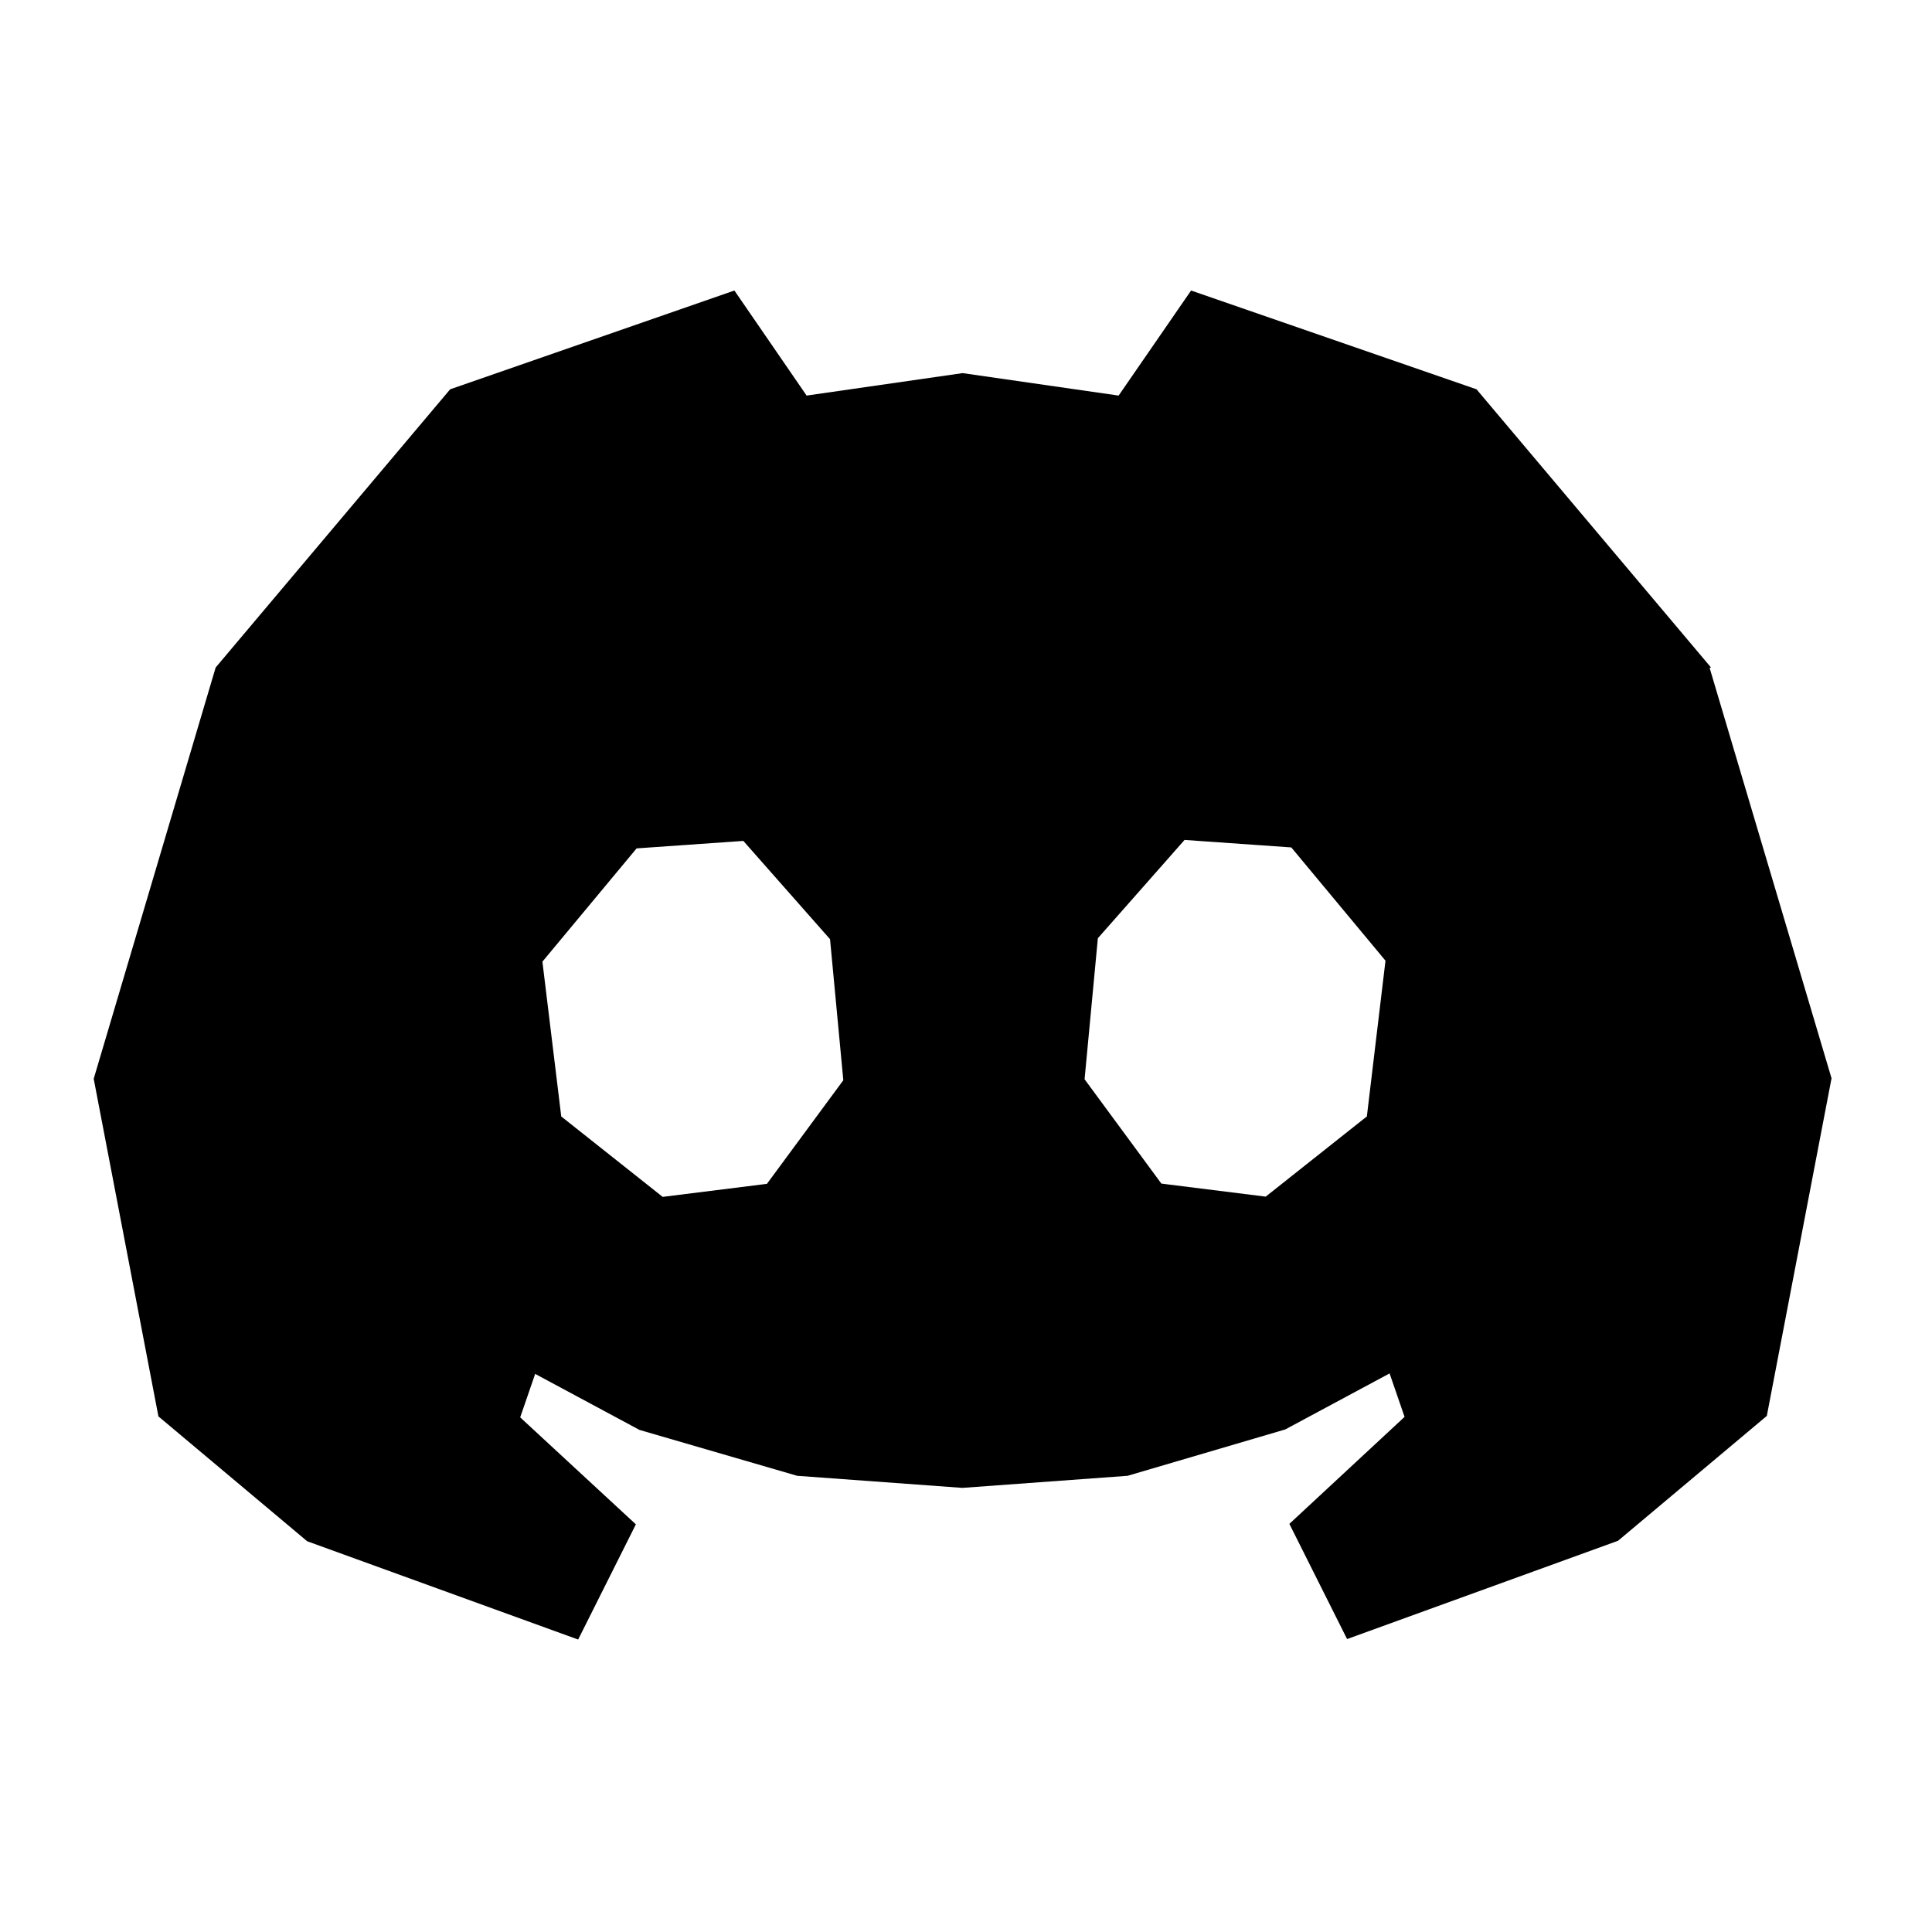 <?xml version="1.0" encoding="UTF-8"?>
<svg id="Layer_1" data-name="Layer 1" xmlns="http://www.w3.org/2000/svg" version="1.1" viewBox="0 0 800 800">
  <defs>
    <style>
      .cls-1 {
        fill: #000;
        stroke-width: 0px;
      }
    </style>
  </defs>
  <path class="cls-1" d="M708.5,276.4l-97.1-115.2-118.2-40.9-30,43.5-64.6-9.3-64.6,9.3-29.9-43.5-117.7,40.9-97.1,115.2-50.5,170.3,26.8,139.8,61.6,51.7,112.2,40.7,23.9-47.7-47.9-44.3,6.2-18,43.2,23.2,65.3,19,68.4,5,68.4-5,65.3-19.2,43.2-23.2,6.2,18-47.7,44.3,23.9,47.7,112.2-40.7,61.6-51.7,26.8-139.8-50.5-170ZM317.6,490.2l-43.2,5.4-42-33.3-7.8-64.1,39-46.9,44.2-3.1,35.9,40.7,5.5,58.4-31.7,43ZM566.1,462.2l-42,33.3-43.2-5.4-31.8-43.2,5.5-58.4,35.9-40.7,44.2,3.1,39,46.9-7.7,64.4Z"/>
</svg>